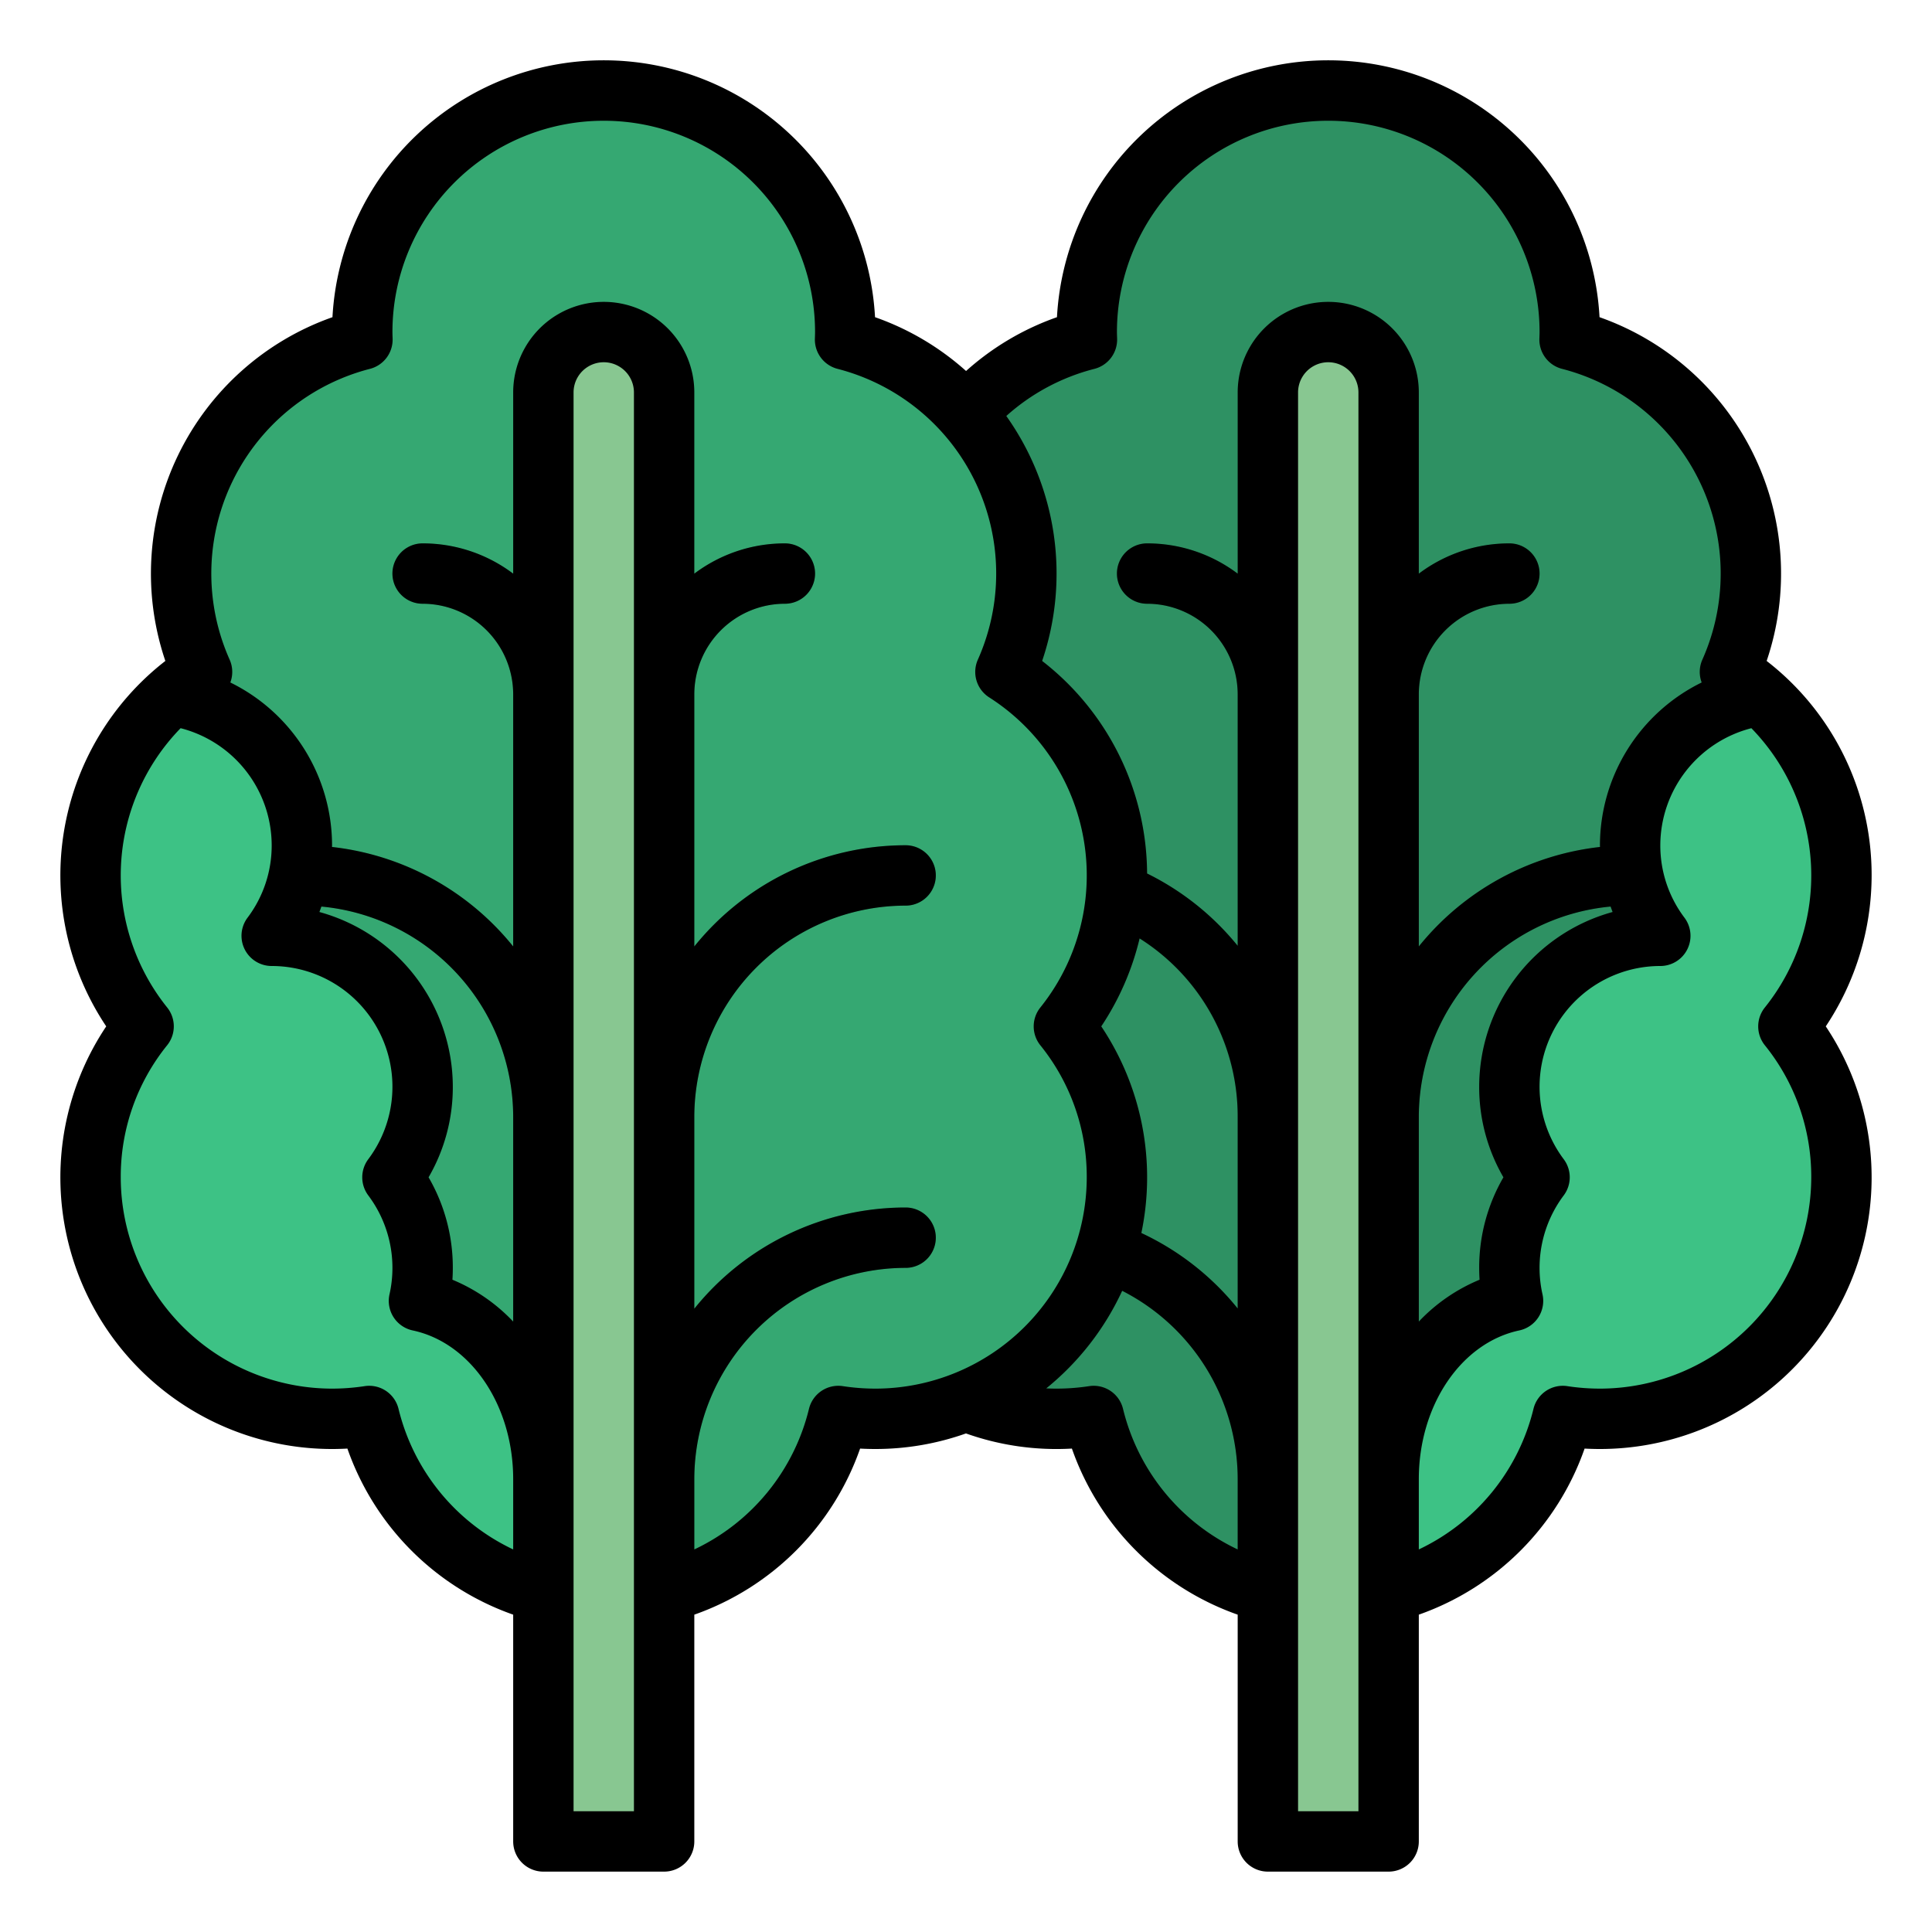 <?xml version="1.0" encoding="UTF-8"?>
<svg xmlns="http://www.w3.org/2000/svg" id="Filled" viewBox="0 0 512 512" width="512" height="512"><path d="M488,232a63.961,63.961,0,0,0-29.55-53.93A64.021,64.021,0,0,0,415.95,90c.02-.66.05-1.33.05-2a64,64,0,0,0-128,0c0,.67.03,1.34.05,2a64.021,64.021,0,0,0-42.5,88.07A63.964,63.964,0,0,0,230.06,272,63.982,63.982,0,0,0,280,376a65.116,65.116,0,0,0,9.84-.75A64.107,64.107,0,0,0,328,419.34a62.9,62.9,0,0,0,16,4.16,64.25,64.25,0,0,0,16,0,62.9,62.9,0,0,0,16-4.16,64.107,64.107,0,0,0,38.16-44.09A65.116,65.116,0,0,0,424,376a63.982,63.982,0,0,0,49.94-104A63.707,63.707,0,0,0,488,232Z" style="fill:#2e9163"/><path d="M304,144a8,8,0,0,0,0,16,24.027,24.027,0,0,1,24,24v66.815A71.883,71.883,0,0,0,272,224a8,8,0,0,0,0,16,56.064,56.064,0,0,1,56,56v50.815A71.883,71.883,0,0,0,272,320a8,8,0,0,0,0,16,56.064,56.064,0,0,1,56,56v27.34a62.9,62.9,0,0,0,16,4.16V184A40.045,40.045,0,0,0,304,144Z" style="fill:#248256"/><path d="M432,224a71.883,71.883,0,0,0-56,26.815V184a24.027,24.027,0,0,1,24-24,8,8,0,0,0,0-16,40.045,40.045,0,0,0-40,40V423.5a62.9,62.9,0,0,0,16-4.16V296a56.064,56.064,0,0,1,56-56,8,8,0,0,0,0-16Z" style="fill:#248256"/><path d="M352,88h0a16,16,0,0,1,16,16V488H336V104A16,16,0,0,1,352,88Z" style="fill:#88c791"/><path d="M479.86,263.23a63.947,63.947,0,0,0-13.17-78.88A40,40,0,0,0,440,248a40,40,0,0,0-32,64,39.988,39.988,0,0,0-7.03,32.75C382.23,348.74,368,368.37,368,392a54.574,54.574,0,0,0,7.29,27.63,64.127,64.127,0,0,0,38.87-44.38A65.116,65.116,0,0,0,424,376a63.982,63.982,0,0,0,49.94-104,64.632,64.632,0,0,0,5.48-8" style="fill:#3dc285"/><path d="M296,232a63.961,63.961,0,0,0-29.55-53.93A64.021,64.021,0,0,0,223.95,90c.02-.66.05-1.33.05-2A64,64,0,0,0,96,88c0,.67.03,1.34.05,2a64.021,64.021,0,0,0-42.5,88.07A63.964,63.964,0,0,0,38.06,272,63.982,63.982,0,0,0,88,376a65.116,65.116,0,0,0,9.84-.75A64.107,64.107,0,0,0,136,419.34a62.9,62.9,0,0,0,16,4.16,64.25,64.25,0,0,0,16,0,62.9,62.9,0,0,0,16-4.16,64.107,64.107,0,0,0,38.16-44.09A65.116,65.116,0,0,0,232,376a63.982,63.982,0,0,0,49.94-104A63.707,63.707,0,0,0,296,232Z" style="fill:#35a872"/><path d="M240,320a71.883,71.883,0,0,0-56,26.815V296a56.064,56.064,0,0,1,56-56,8,8,0,0,0,0-16,71.883,71.883,0,0,0-56,26.815V184a24.027,24.027,0,0,1,24-24,8,8,0,0,0,0-16,40.045,40.045,0,0,0-40,40V423.5a62.9,62.9,0,0,0,16-4.16V392a56.064,56.064,0,0,1,56-56,8,8,0,0,0,0-16Z" style="fill:#2e9163"/><path d="M112,144a8,8,0,0,0,0,16,24.027,24.027,0,0,1,24,24v66.815A71.883,71.883,0,0,0,80,224a8,8,0,0,0,0,16,56.064,56.064,0,0,1,56,56V419.34a62.9,62.9,0,0,0,16,4.16V184A40.045,40.045,0,0,0,112,144Z" style="fill:#2e9163"/><path d="M32.58,264a64.632,64.632,0,0,0,5.48,8A63.982,63.982,0,0,0,88,376a65.116,65.116,0,0,0,9.84-.75,64.127,64.127,0,0,0,38.87,44.38A54.574,54.574,0,0,0,144,392c0-23.63-14.23-43.26-32.97-47.25A39.988,39.988,0,0,0,104,312a40,40,0,0,0-32-64,40,40,0,0,0-26.69-63.65,63.947,63.947,0,0,0-13.17,78.88" style="fill:#3dc285"/><path d="M160,88h0a16,16,0,0,0-16,16V488h32V104A16,16,0,0,0,160,88Z" style="fill:#88c791"/><path d="M496,232a71.705,71.705,0,0,0-27.82-56.843,72.047,72.047,0,0,0-44.287-91.1,72,72,0,0,0-143.786,0,71.535,71.535,0,0,0-24.091,14.261,71.672,71.672,0,0,0-24.123-14.261,72,72,0,0,0-143.786,0,72.047,72.047,0,0,0-44.287,91.1A71.954,71.954,0,0,0,28.152,272,71.979,71.979,0,0,0,88,384q2.026,0,4.065-.114A71.761,71.761,0,0,0,136,427.9V488a8,8,0,0,0,8,8h32a8,8,0,0,0,8-8V427.9a71.761,71.761,0,0,0,43.935-44.01Q229.971,384,232,384a71.653,71.653,0,0,0,23.99-4.125,71.563,71.563,0,0,0,28.075,4.011A71.761,71.761,0,0,0,328,427.9V488a8,8,0,0,0,8,8h32a8,8,0,0,0,8-8V427.9a71.761,71.761,0,0,0,43.935-44.01Q421.97,384,424,384a71.979,71.979,0,0,0,59.848-112A72.223,72.223,0,0,0,496,232ZM290.038,97.749a8,8,0,0,0,6.008-7.992l-.016-.505c-.014-.415-.03-.833-.03-1.252a56,56,0,0,1,112,0c0,.419-.016.837-.03,1.252l-.016.505a8,8,0,0,0,6.008,7.992,56.022,56.022,0,0,1,37.182,77.063,7.981,7.981,0,0,0-.185,6.05A48.177,48.177,0,0,0,424,224c0,.152.009.3.011.454A71.953,71.953,0,0,0,376,250.815V184a24.027,24.027,0,0,1,24-24,8,8,0,0,0,0-16,39.788,39.788,0,0,0-24,8.022V104a24,24,0,0,0-48,0v48.022A39.788,39.788,0,0,0,304,144a8,8,0,0,0,0,16,24.027,24.027,0,0,1,24,24v66.64a71.773,71.773,0,0,0-24.007-19.158,71.7,71.7,0,0,0-27.813-56.325,72.115,72.115,0,0,0-9.5-64.916A55.635,55.635,0,0,1,290.038,97.749Zm137.32,143.94A48.089,48.089,0,0,0,392,288a47.594,47.594,0,0,0,6.422,24A47.594,47.594,0,0,0,392,336q0,1.571.1,3.141a46.789,46.789,0,0,0-16.1,11.09V296a56.071,56.071,0,0,1,50.825-55.752C427,240.73,427.169,241.213,427.358,241.689ZM328,346.758a71.832,71.832,0,0,0-25.526-20A71.959,71.959,0,0,0,291.848,272a72.3,72.3,0,0,0,10.164-23.307A55.7,55.7,0,0,1,328,296ZM105.611,373.351a8,8,0,0,0-8.979-6.009A57.464,57.464,0,0,1,88,368a56.064,56.064,0,0,1-56-56,55.371,55.371,0,0,1,12.3-35,8,8,0,0,0,0-10.01,55.92,55.92,0,0,1,3.564-74.013A32.1,32.1,0,0,1,72,224a31.747,31.747,0,0,1-6.4,19.2A8,8,0,0,0,72,256a32,32,0,0,1,25.6,51.2,8,8,0,0,0,0,9.6,31.986,31.986,0,0,1,5.623,26.2,8,8,0,0,0,6.14,9.576C124.8,355.861,136,372.442,136,392v18.617A55.808,55.808,0,0,1,105.611,373.351ZM136,350.231a46.789,46.789,0,0,0-16.1-11.09q.1-1.569.1-3.141a47.594,47.594,0,0,0-6.422-24A47.594,47.594,0,0,0,120,288a48.089,48.089,0,0,0-35.358-46.311c.189-.476.36-.959.533-1.441A56.071,56.071,0,0,1,136,296ZM168,480H152V104a8,8,0,0,1,16,0Zm55.368-112.658a8,8,0,0,0-8.979,6.009A55.808,55.808,0,0,1,184,410.617V392a56.064,56.064,0,0,1,56-56,8,8,0,0,0,0-16,71.883,71.883,0,0,0-56,26.815V296a56.064,56.064,0,0,1,56-56,8,8,0,0,0,0-16,71.883,71.883,0,0,0-56,26.815V184a24.027,24.027,0,0,1,24-24,8,8,0,0,0,0-16,39.788,39.788,0,0,0-24,8.022V104a24,24,0,0,0-48,0v48.022A39.788,39.788,0,0,0,112,144a8,8,0,0,0,0,16,24.027,24.027,0,0,1,24,24v66.815a71.953,71.953,0,0,0-48.011-26.361c0-.152.011-.3.011-.454a48.177,48.177,0,0,0-26.959-43.138,7.981,7.981,0,0,0-.185-6.05A56.022,56.022,0,0,1,98.038,97.749a8,8,0,0,0,6.008-7.992l-.016-.505c-.014-.415-.03-.833-.03-1.252a56,56,0,0,1,112,0c0,.419-.016.837-.03,1.252l-.016.505a8,8,0,0,0,6.008,7.992,56.022,56.022,0,0,1,37.182,77.063,8,8,0,0,0,2.99,9.994A55.964,55.964,0,0,1,275.7,267a8,8,0,0,0,0,10.01A55.371,55.371,0,0,1,288,312a56.064,56.064,0,0,1-56,56A57.464,57.464,0,0,1,223.368,367.342Zm74.243,6.009a8,8,0,0,0-8.979-6.009A57.464,57.464,0,0,1,280,368q-1.371,0-2.732-.065a72.4,72.4,0,0,0,20.125-25.861A56.053,56.053,0,0,1,328,392v18.617A55.808,55.808,0,0,1,297.611,373.351ZM360,480H344V104a8,8,0,0,1,16,0ZM467.7,277.005A55.371,55.371,0,0,1,480,312a56.064,56.064,0,0,1-56,56,57.464,57.464,0,0,1-8.632-.658,8,8,0,0,0-8.979,6.009A55.808,55.808,0,0,1,376,410.617V392c0-19.558,11.2-36.139,26.636-39.425a8,8,0,0,0,6.14-9.576,31.986,31.986,0,0,1,5.623-26.2,8,8,0,0,0,0-9.6A32,32,0,0,1,440,256a8,8,0,0,0,6.4-12.8A31.747,31.747,0,0,1,440,224a32.1,32.1,0,0,1,24.135-31.018A55.92,55.92,0,0,1,467.7,267,8,8,0,0,0,467.7,277.005Z"/></svg>
